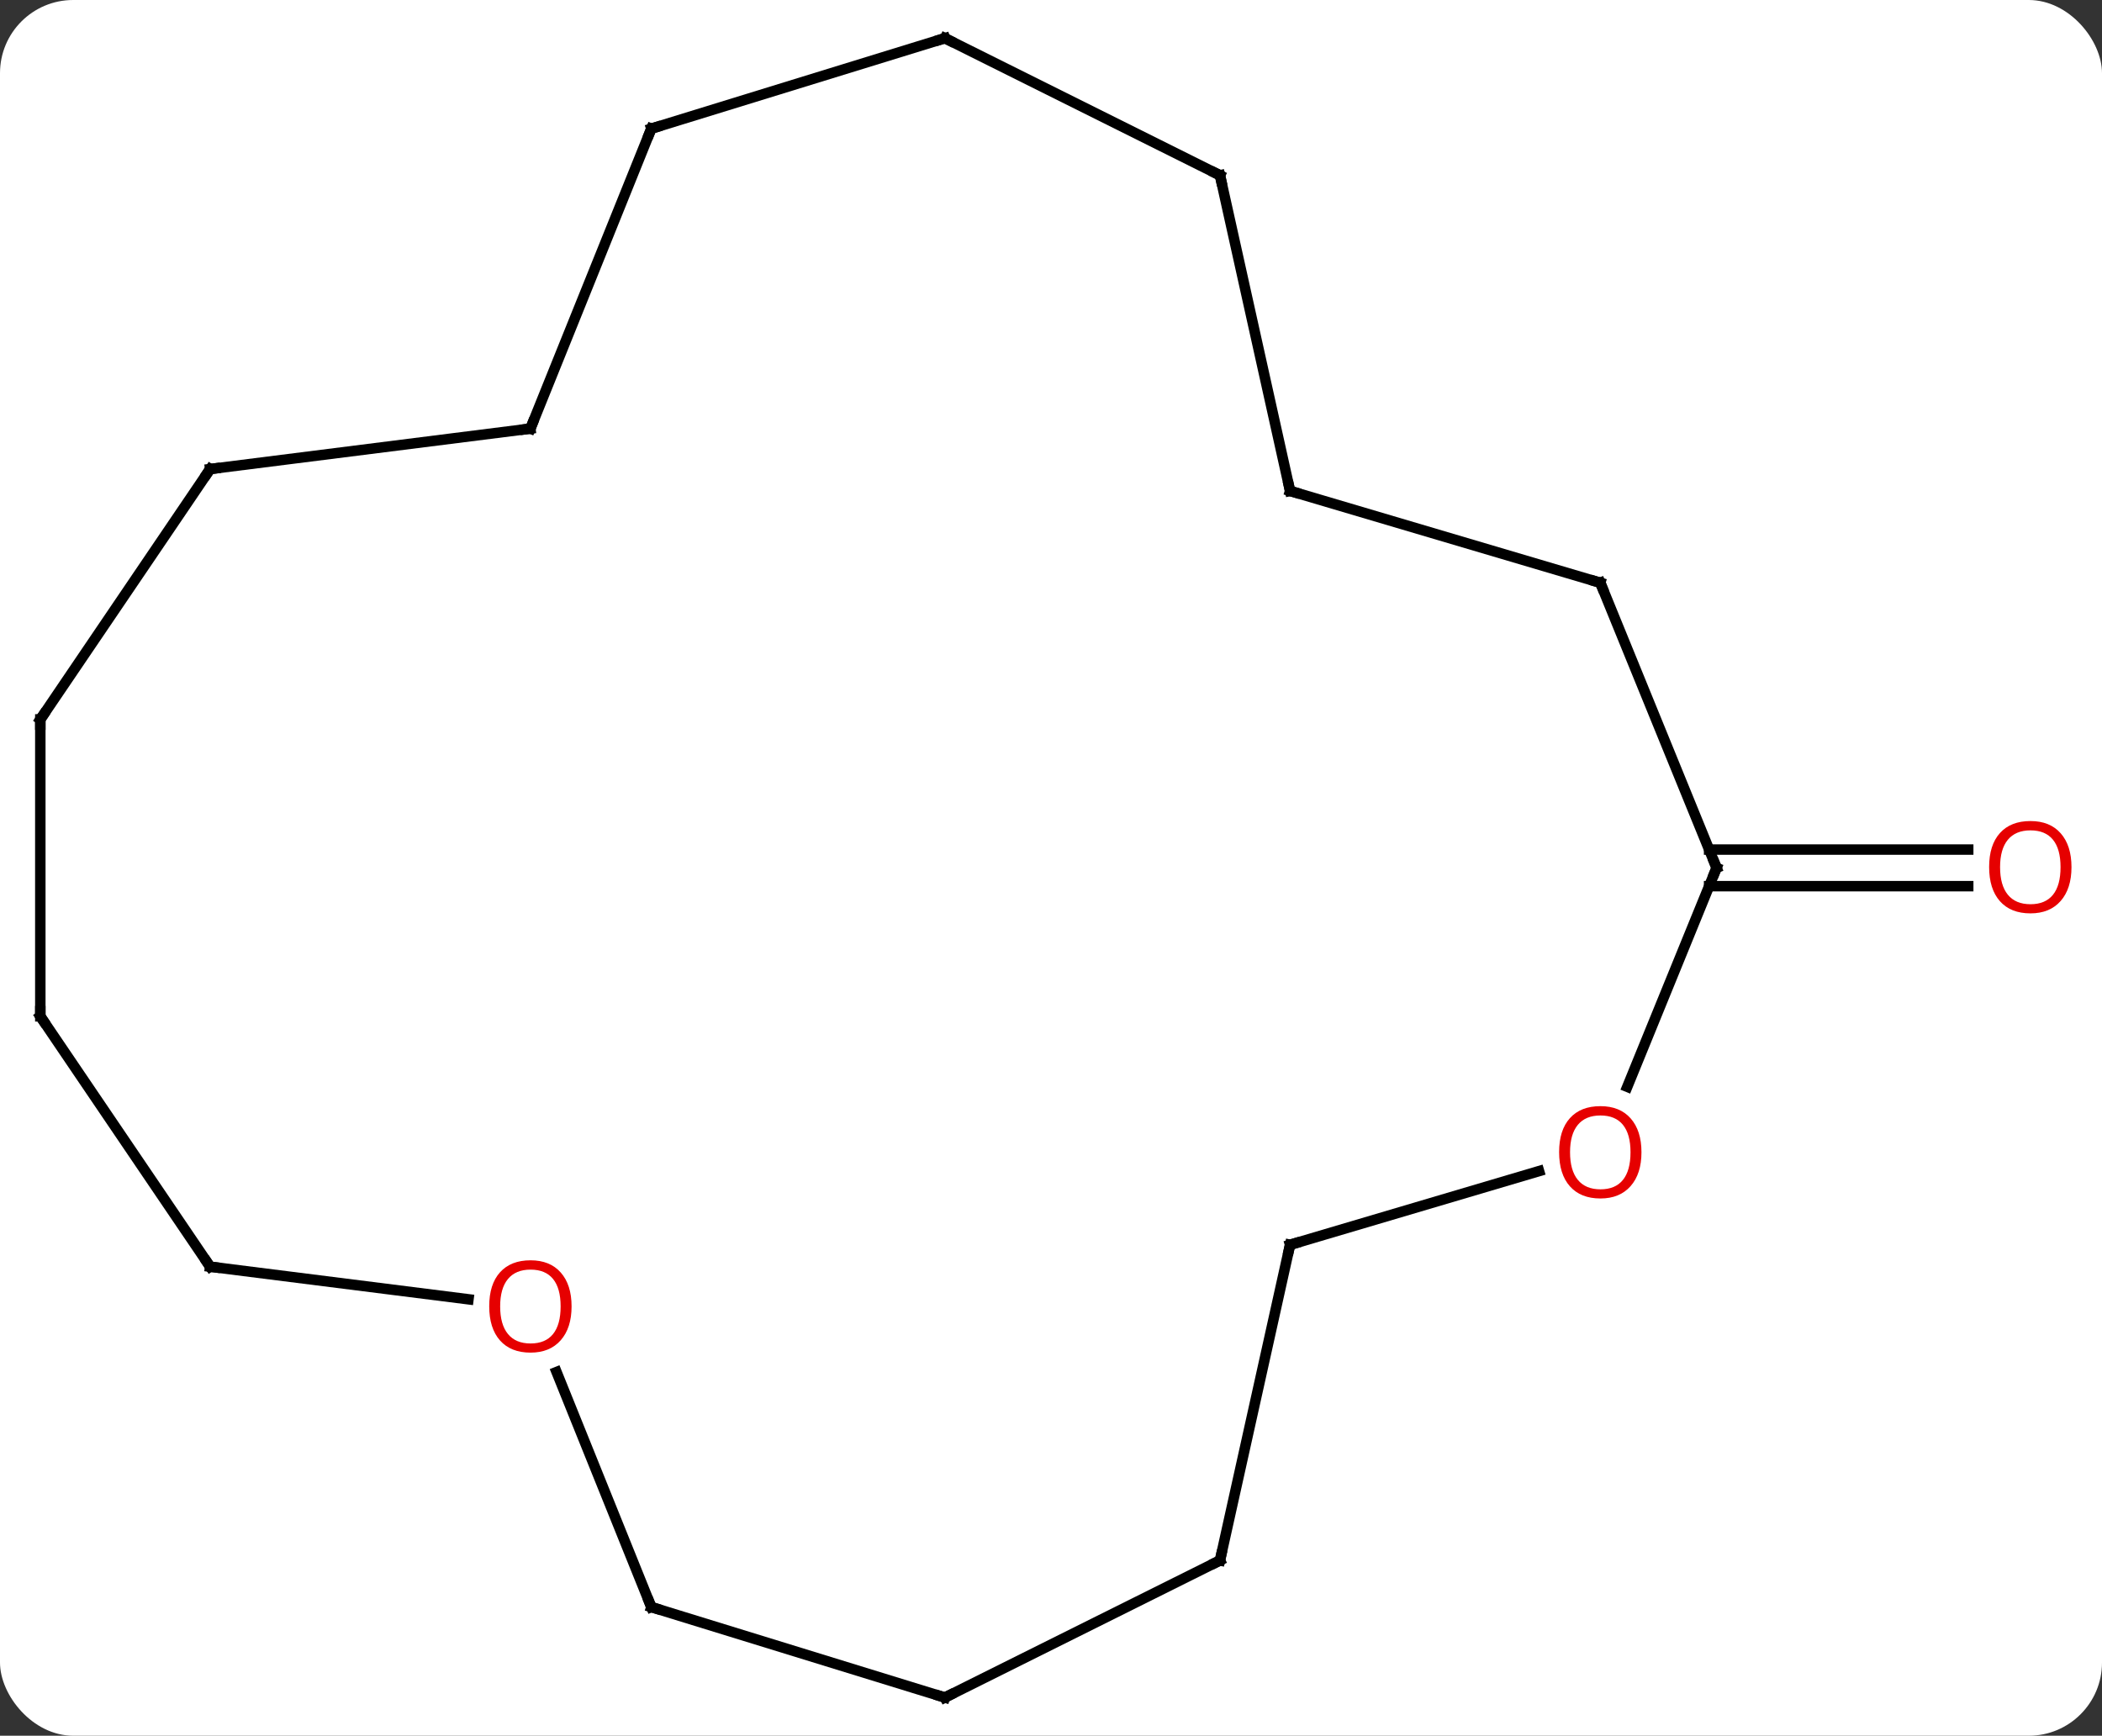 <svg width="201" viewBox="0 0 201 166" style="fill-opacity:1; color-rendering:auto; color-interpolation:auto; text-rendering:auto; stroke:black; stroke-linecap:square; stroke-miterlimit:10; shape-rendering:auto; stroke-opacity:1; fill:black; stroke-dasharray:none; font-weight:normal; stroke-width:1; font-family:'Open Sans'; font-style:normal; stroke-linejoin:miter; font-size:12; stroke-dashoffset:0; image-rendering:auto;" height="166" class="cas-substance-image" xmlns:xlink="http://www.w3.org/1999/xlink" xmlns="http://www.w3.org/2000/svg"><rect x="0" y="0" width="201" height="166" fill="#333333" stroke="none"/><svg class="cas-substance-single-component"><rect y="0" x="0" width="201" stroke="none" ry="7" rx="7" height="166" fill="white" class="cas-substance-group"/><svg y="0" x="0" width="201" viewBox="0 0 201 166" style="fill:black;" height="166" class="cas-substance-single-component-image"><svg><g><g transform="translate(99,83)" style="text-rendering:geometricPrecision; color-rendering:optimizeQuality; color-interpolation:linearRGB; stroke-linecap:butt; image-rendering:optimizeQuality;"><line y2="-1.75" y1="-1.75" x2="64.431" x1="89.207" style="fill:none;"/><line y2="1.75" y1="1.75" x2="64.431" x1="89.207" style="fill:none;"/><line y2="0" y1="-27.267" x2="65.145" x1="54.024" style="fill:none;"/><line y2="-36.048" y1="-27.267" x2="24.36" x1="54.024" style="fill:none;"/><line y2="20.939" y1="0" x2="56.605" x1="65.145" style="fill:none;"/><line y2="-66.234" y1="-36.048" x2="17.658" x1="24.36" style="fill:none;"/><line y2="36.048" y1="29" x2="24.36" x1="48.169" style="fill:none;"/><line y2="-79.347" y1="-66.234" x2="-8.646" x1="17.658" style="fill:none;"/><line y2="66.234" y1="36.048" x2="17.658" x1="24.36" style="fill:none;"/><line y2="-70.695" y1="-79.347" x2="-36.72" x1="-8.646" style="fill:none;"/><line y2="79.347" y1="66.234" x2="-8.646" x1="17.658" style="fill:none;"/><line y2="-42.009" y1="-70.695" x2="-48.282" x1="-36.72" style="fill:none;"/><line y2="70.695" y1="79.347" x2="-36.72" x1="-8.646" style="fill:none;"/><line y2="-38.142" y1="-42.009" x2="-78.906" x1="-48.282" style="fill:none;"/><line y2="48.216" y1="70.695" x2="-45.78" x1="-36.72" style="fill:none;"/><line y2="-14.199" y1="-38.142" x2="-95.145" x1="-78.906" style="fill:none;"/><line y2="38.142" y1="41.261" x2="-78.909" x1="-54.204" style="fill:none;"/><line y2="14.199" y1="-14.199" x2="-95.145" x1="-95.145" style="fill:none;"/><line y2="14.199" y1="38.142" x2="-95.145" x1="-78.909" style="fill:none;"/></g><g transform="translate(99,83)" style="fill:rgb(230,0,0); text-rendering:geometricPrecision; color-rendering:optimizeQuality; image-rendering:optimizeQuality; font-family:'Open Sans'; stroke:rgb(230,0,0); color-interpolation:linearRGB;"><path style="stroke:none;" d="M99.082 -0.07 Q99.082 1.992 98.043 3.172 Q97.004 4.352 95.161 4.352 Q93.27 4.352 92.239 3.188 Q91.207 2.023 91.207 -0.086 Q91.207 -2.18 92.239 -3.328 Q93.27 -4.477 95.161 -4.477 Q97.02 -4.477 98.051 -3.305 Q99.082 -2.133 99.082 -0.07 ZM92.254 -0.07 Q92.254 1.664 92.997 2.57 Q93.739 3.477 95.161 3.477 Q96.582 3.477 97.309 2.578 Q98.036 1.68 98.036 -0.07 Q98.036 -1.805 97.309 -2.695 Q96.582 -3.586 95.161 -3.586 Q93.739 -3.586 92.997 -2.688 Q92.254 -1.789 92.254 -0.07 Z"/></g><g transform="translate(99,83)" style="stroke-linecap:butt; text-rendering:geometricPrecision; color-rendering:optimizeQuality; image-rendering:optimizeQuality; font-family:'Open Sans'; color-interpolation:linearRGB; stroke-miterlimit:5;"><path style="fill:none;" d="M54.213 -26.804 L54.024 -27.267 L53.545 -27.409"/><path style="fill:none;" d="M64.956 -0.463 L65.145 0 L64.956 0.463"/><path style="fill:none;" d="M24.839 -35.906 L24.36 -36.048 L24.252 -36.536"/><path style="fill:rgb(230,0,0); stroke:none;" d="M57.962 27.197 Q57.962 29.259 56.922 30.439 Q55.883 31.619 54.04 31.619 Q52.149 31.619 51.118 30.454 Q50.087 29.29 50.087 27.181 Q50.087 25.087 51.118 23.939 Q52.149 22.79 54.04 22.79 Q55.899 22.79 56.93 23.962 Q57.962 25.134 57.962 27.197 ZM51.133 27.197 Q51.133 28.931 51.876 29.837 Q52.618 30.744 54.04 30.744 Q55.462 30.744 56.188 29.845 Q56.915 28.947 56.915 27.197 Q56.915 25.462 56.188 24.572 Q55.462 23.681 54.04 23.681 Q52.618 23.681 51.876 24.579 Q51.133 25.478 51.133 27.197 Z"/><path style="fill:none;" d="M17.766 -65.746 L17.658 -66.234 L17.21 -66.457"/><path style="fill:none;" d="M24.839 35.906 L24.36 36.048 L24.252 36.536"/><path style="fill:none;" d="M-8.198 -79.124 L-8.646 -79.347 L-9.124 -79.2"/><path style="fill:none;" d="M17.766 65.746 L17.658 66.234 L17.21 66.457"/><path style="fill:none;" d="M-36.242 -70.842 L-36.72 -70.695 L-36.907 -70.231"/><path style="fill:none;" d="M-8.198 79.124 L-8.646 79.347 L-9.124 79.2"/><path style="fill:none;" d="M-48.095 -42.473 L-48.282 -42.009 L-48.778 -41.946"/><path style="fill:none;" d="M-36.242 70.842 L-36.72 70.695 L-36.907 70.231"/><path style="fill:none;" d="M-78.41 -38.205 L-78.906 -38.142 L-79.187 -37.728"/><path style="fill:rgb(230,0,0); stroke:none;" d="M-44.344 41.939 Q-44.344 44.001 -45.384 45.181 Q-46.423 46.361 -48.266 46.361 Q-50.157 46.361 -51.188 45.197 Q-52.219 44.032 -52.219 41.923 Q-52.219 39.829 -51.188 38.681 Q-50.157 37.532 -48.266 37.532 Q-46.407 37.532 -45.376 38.704 Q-44.344 39.876 -44.344 41.939 ZM-51.173 41.939 Q-51.173 43.673 -50.43 44.579 Q-49.688 45.486 -48.266 45.486 Q-46.844 45.486 -46.118 44.587 Q-45.391 43.689 -45.391 41.939 Q-45.391 40.204 -46.118 39.314 Q-46.844 38.423 -48.266 38.423 Q-49.688 38.423 -50.43 39.322 Q-51.173 40.22 -51.173 41.939 Z"/><path style="fill:none;" d="M-94.864 -14.613 L-95.145 -14.199 L-95.145 -13.699"/><path style="fill:none;" d="M-78.413 38.205 L-78.909 38.142 L-79.19 37.728"/><path style="fill:none;" d="M-95.145 13.699 L-95.145 14.199 L-94.864 14.613"/></g></g></svg></svg></svg></svg>